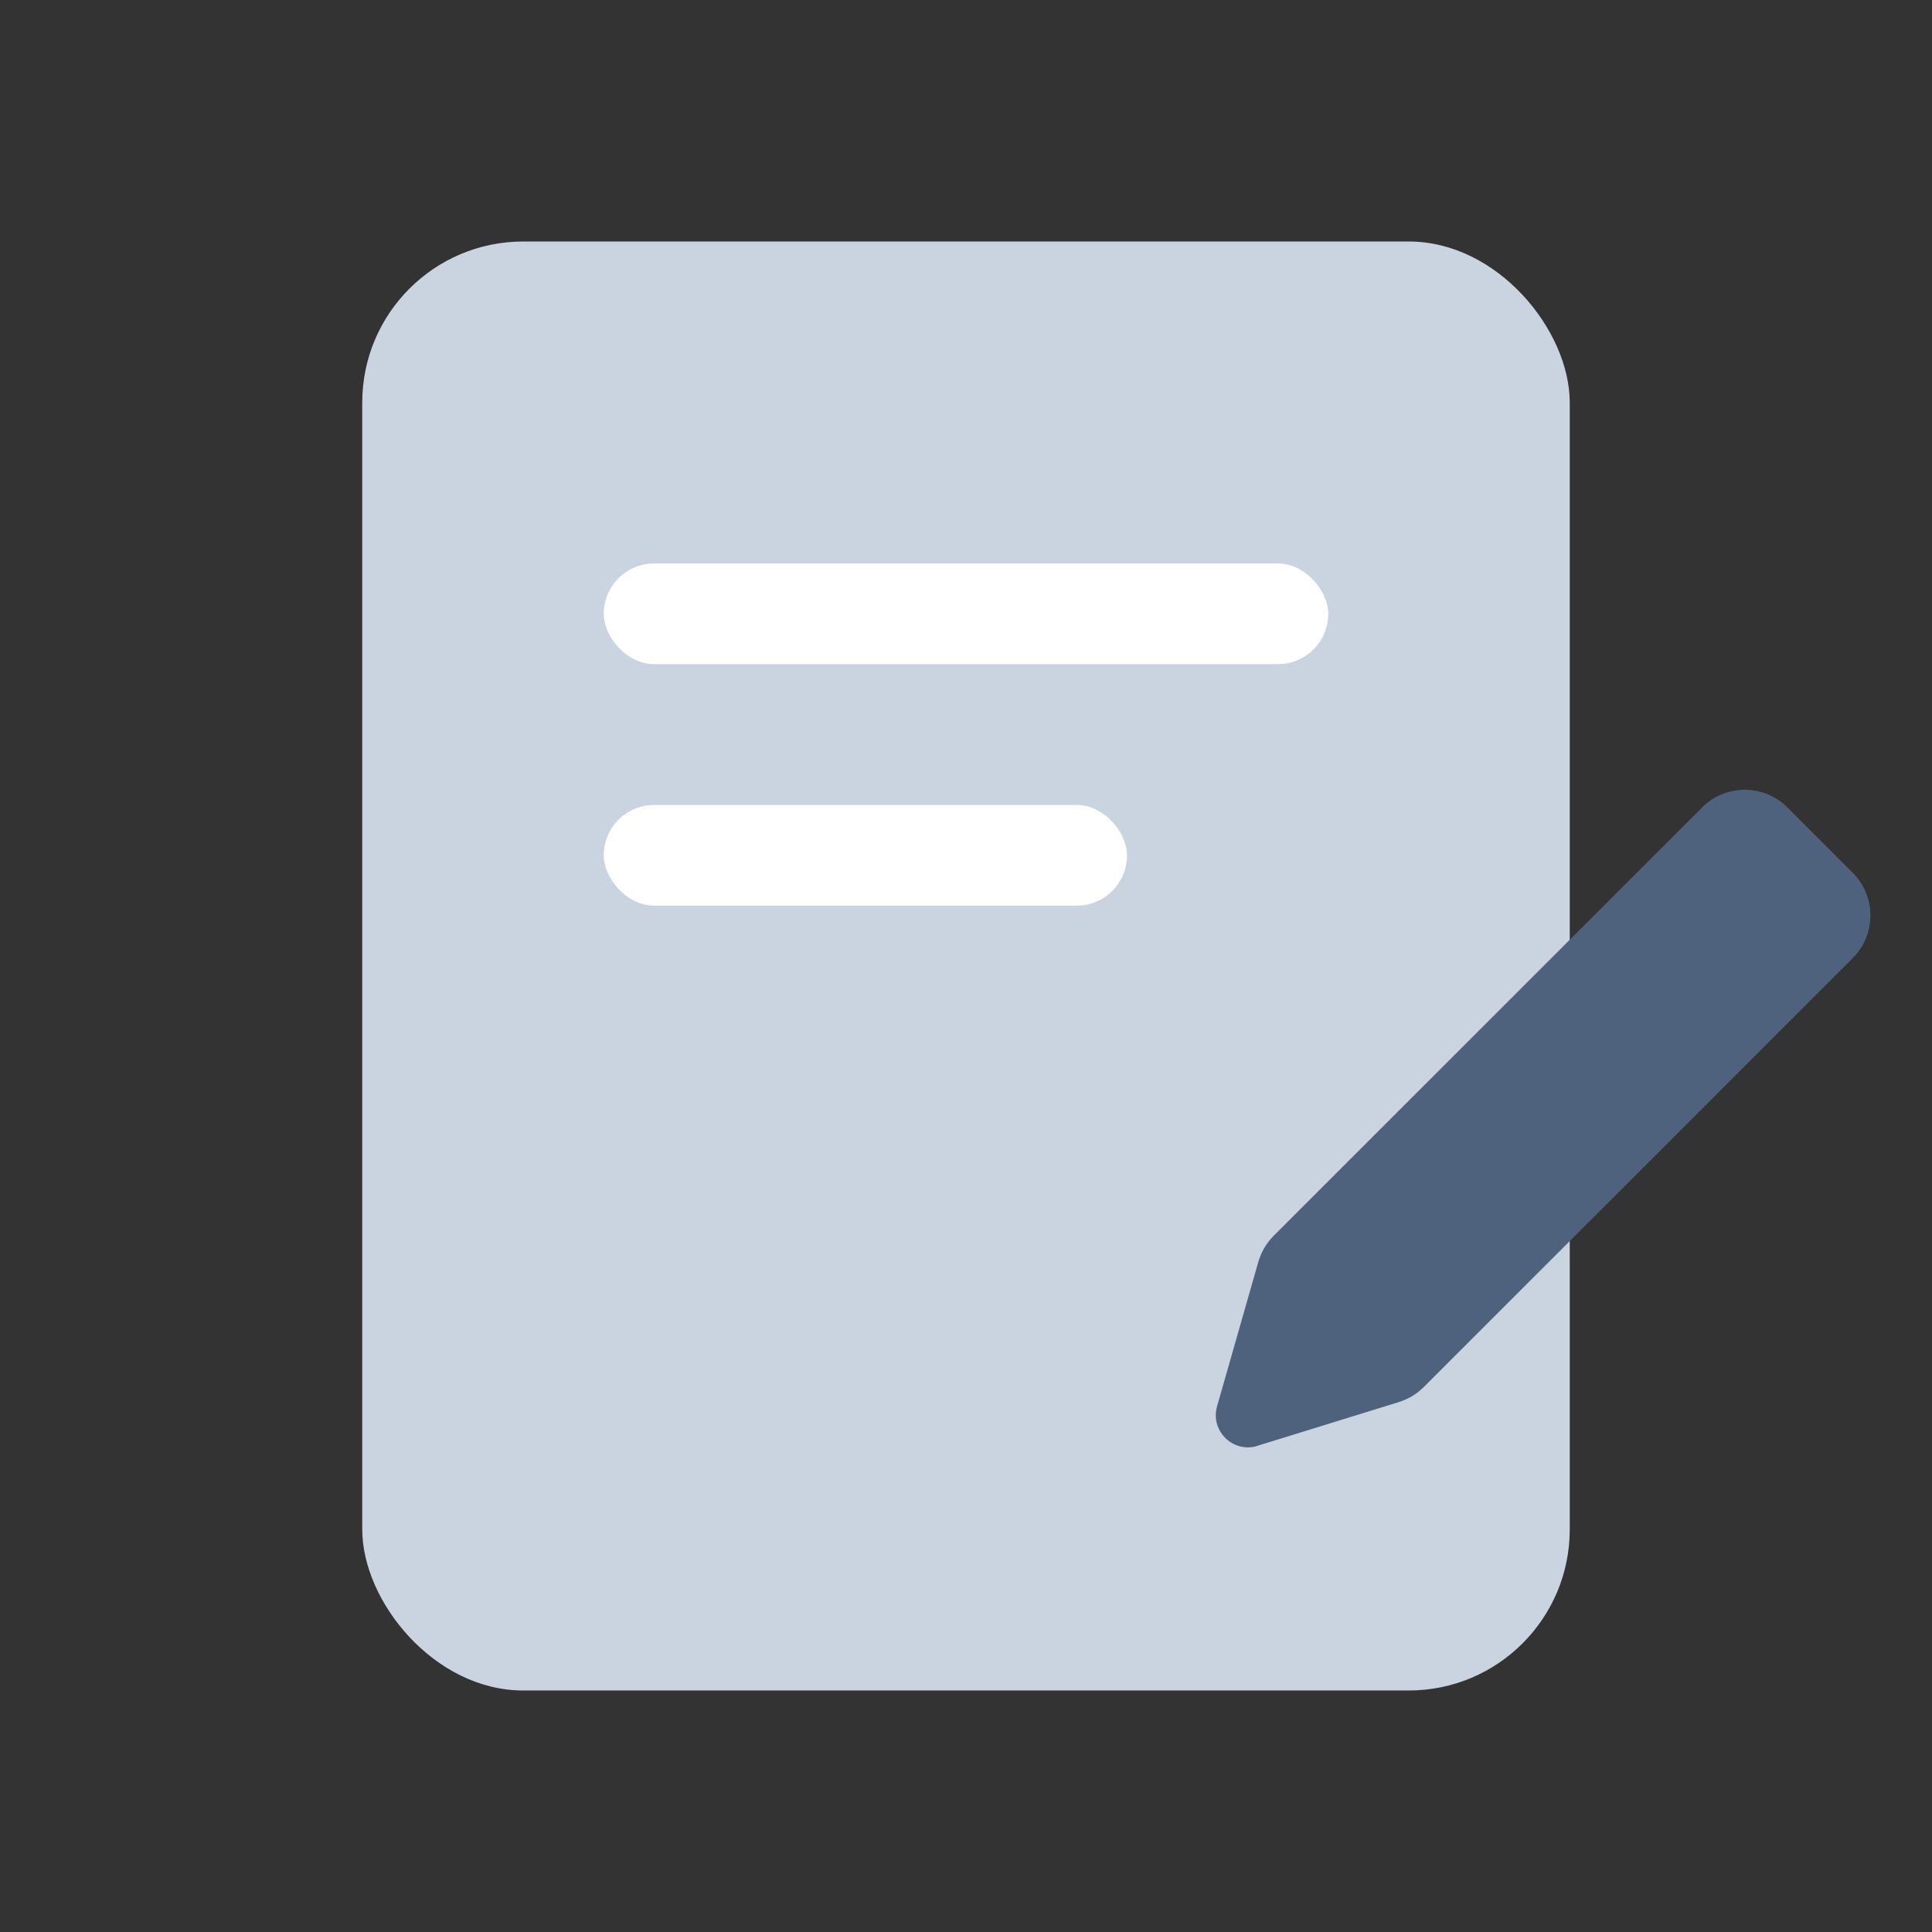 <svg width="48" height="48" viewBox="0 0 48 48" fill="none" xmlns="http://www.w3.org/2000/svg">
<rect x="0" y="0" width="48" height="48" fill="#333333" stroke="none"/>
<rect x="9" y="6" width="30" height="36" rx="4" fill="#CAD4E1"/>
<rect x="15" y="14" width="18" height="2.5" rx="1.25" fill="white"/>
<rect x="15" y="20" width="13" height="2.5" rx="1.25" fill="white"/>
<path d="M42.287 20.061C42.873 19.475 43.822 19.475 44.408 20.061L46.031 21.683C46.616 22.269 46.616 23.218 46.031 23.804L35.374 34.46C35.202 34.633 34.99 34.76 34.757 34.833L31.175 35.941C30.584 36.068 30.071 35.519 30.238 34.938L31.262 31.353C31.332 31.108 31.463 30.885 31.643 30.704L42.287 20.061Z" fill="#4E627D"/>
</svg>
